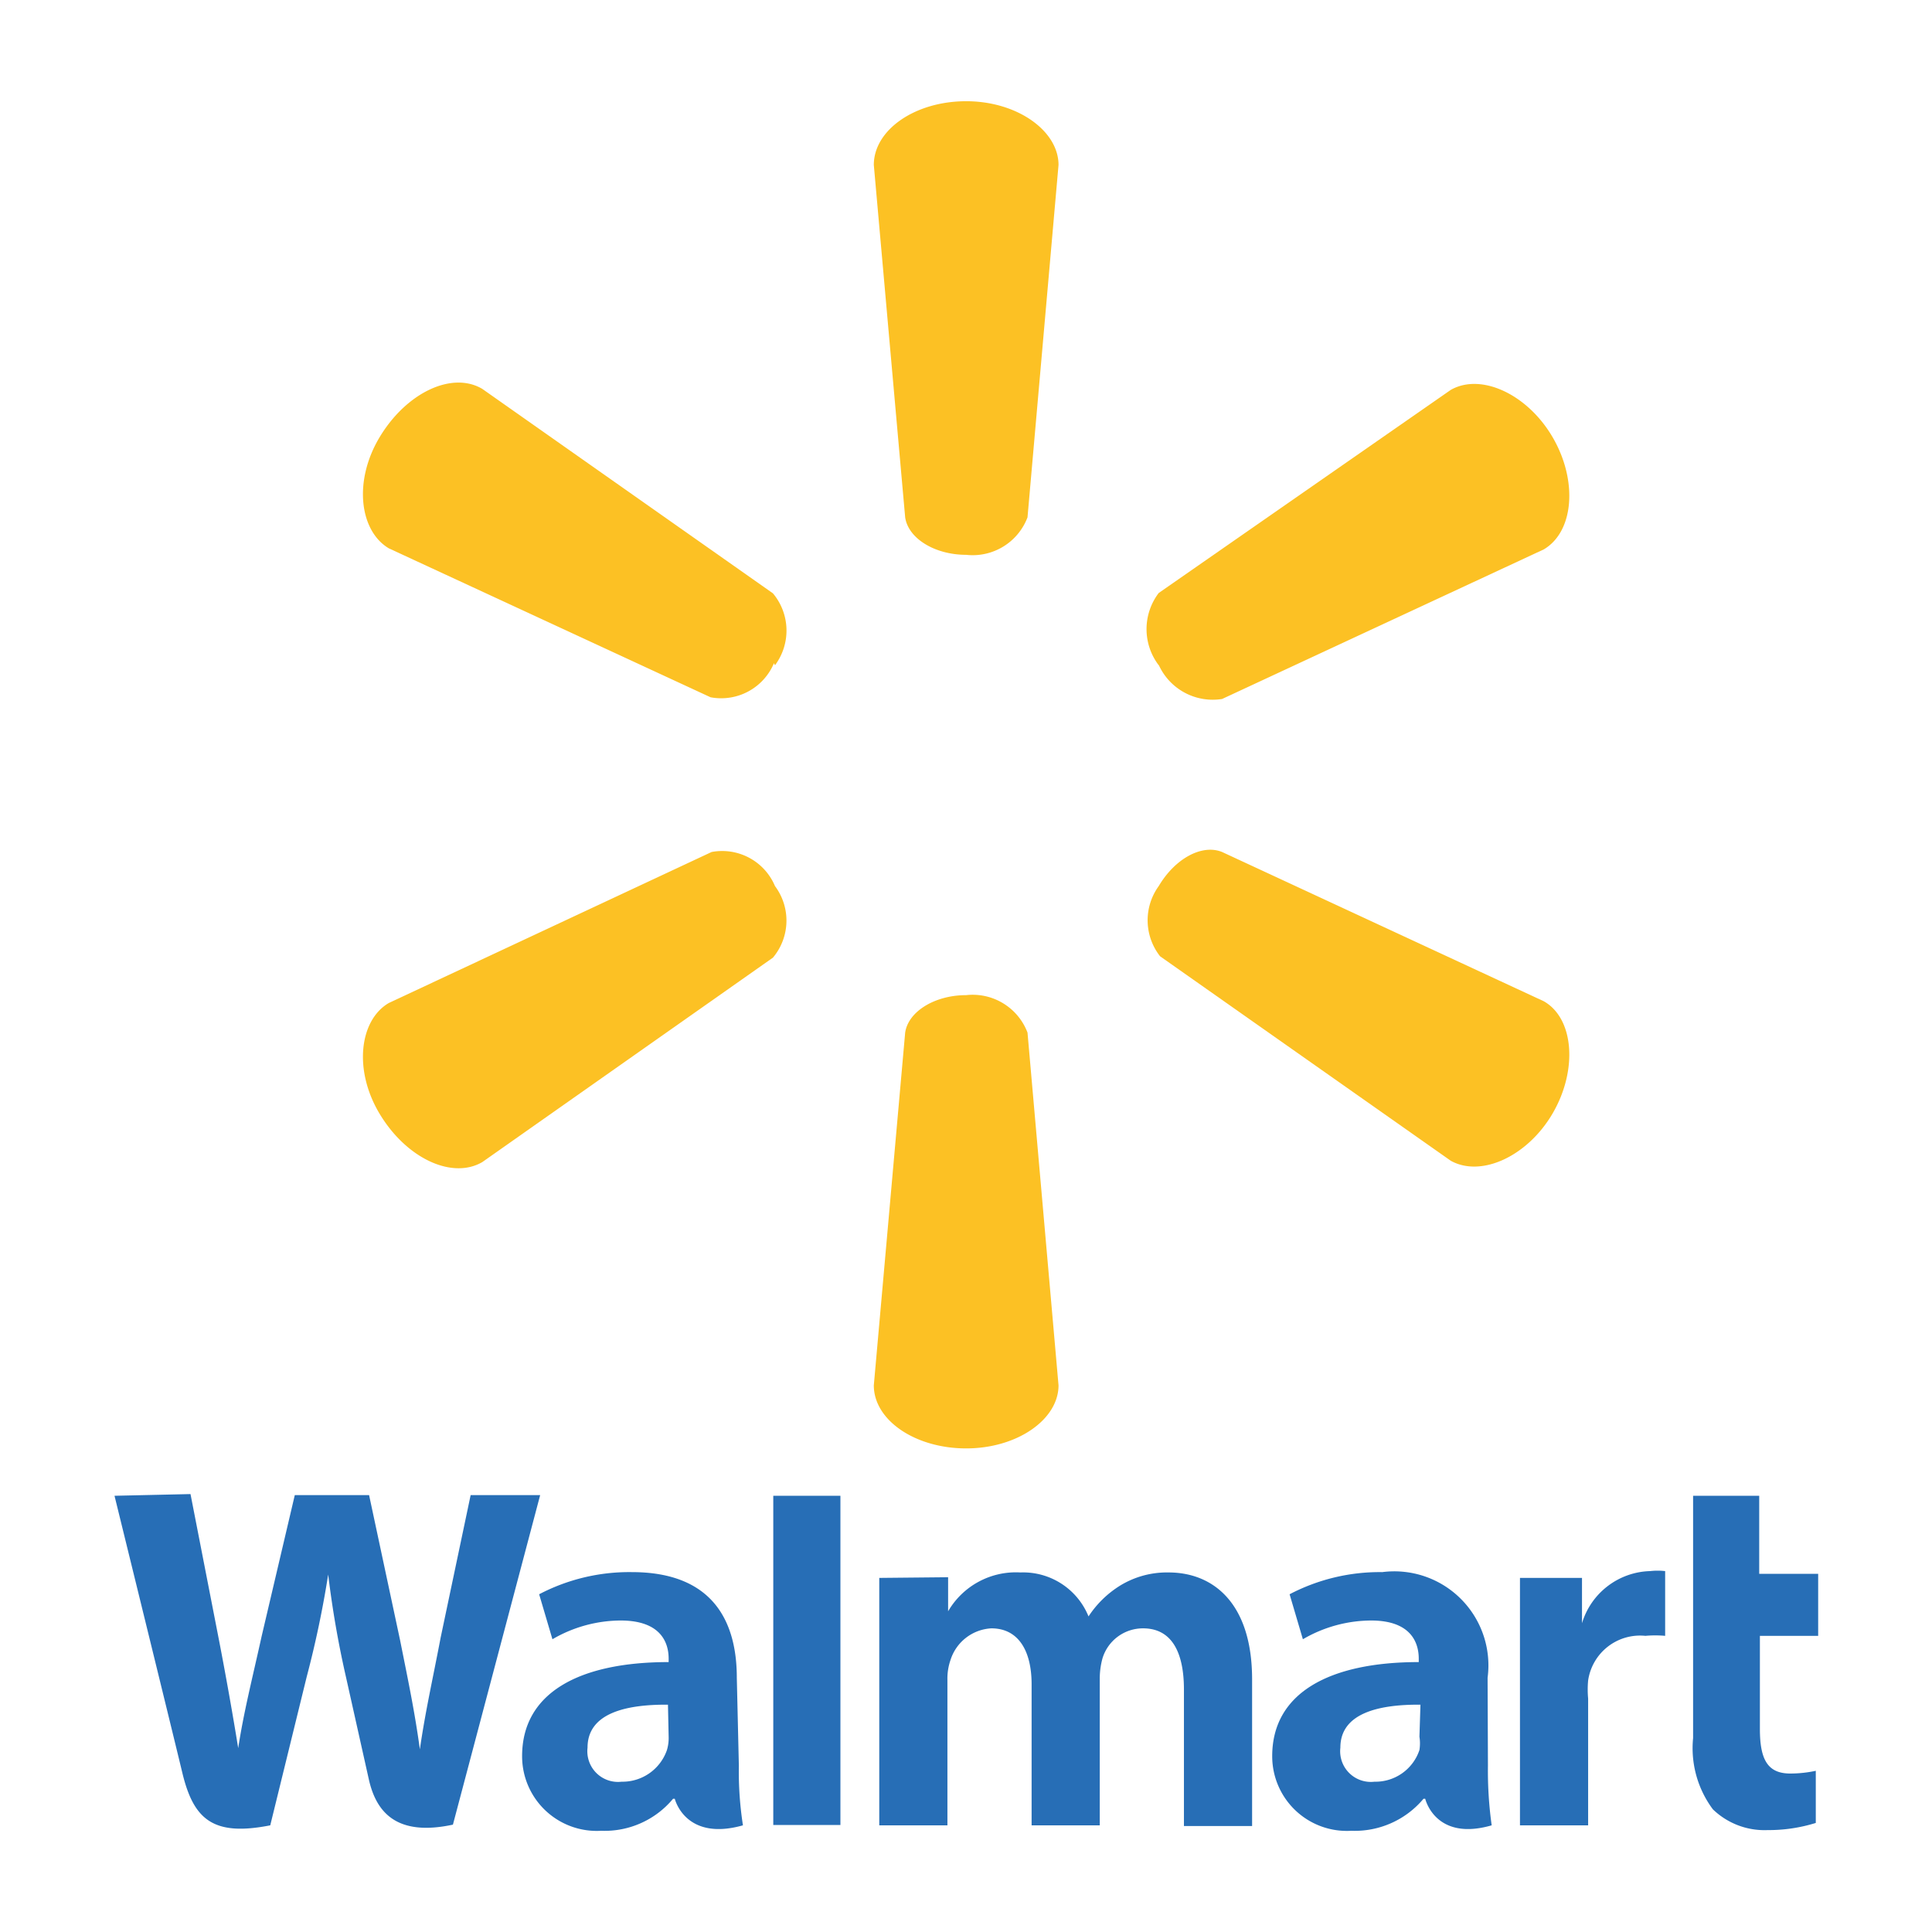 <svg id="Слой_1" data-name="Слой 1" xmlns="http://www.w3.org/2000/svg" viewBox="0 0 56.69 56.69"><defs><style>.cls-1{fill:#fcc124;}.cls-2{fill:#276eb6;}</style></defs><path class="cls-1" d="M28.35,16.28a1.72,1.72,0,0,0,1.8-1.1l.91-10.34c0-1-1.21-1.87-2.71-1.87s-2.71.84-2.71,1.87l.92,10.34c.09.62.87,1.1,1.79,1.1"/><path class="cls-1" d="M22.74,19.52a1.7,1.7,0,0,0-.06-2.11l-8.53-6c-.88-.52-2.21.1-3,1.4s-.6,2.77.26,3.28l9.44,4.37a1.68,1.68,0,0,0,1.86-1"/><path class="cls-1" d="M34,19.51a1.74,1.74,0,0,0,1.86,1l9.44-4.39c.88-.52,1-2,.27-3.27s-2.1-1.92-3-1.41L34,17.4a1.75,1.75,0,0,0,0,2.12"/><path class="cls-1" d="M28.35,29.2a1.72,1.72,0,0,1,1.8,1.1l.91,10.35c0,1-1.21,1.85-2.71,1.85s-2.71-.83-2.71-1.85l.92-10.35c.09-.62.87-1.1,1.79-1.1"/><path class="cls-1" d="M34,26c.48-.81,1.27-1.24,1.86-1l9.44,4.38c.88.5,1,2,.27,3.27s-2.1,1.91-3,1.41l-8.53-6A1.71,1.71,0,0,1,34,26"/><path class="cls-1" d="M22.74,26a1.69,1.69,0,0,1-.06,2.1l-8.53,6c-.88.51-2.21-.1-3-1.4s-.6-2.77.26-3.27L20.88,25a1.68,1.68,0,0,1,1.86,1"/><path class="cls-2" d="M43.65,49.23a2.76,2.76,0,0,0-3.09-3.1,5.7,5.7,0,0,0-2.72.65l.39,1.32a4,4,0,0,1,2-.55c1.2,0,1.4.68,1.4,1.12v.1c-2.63,0-4.3.91-4.3,2.76a2.19,2.19,0,0,0,2.32,2.19,2.63,2.63,0,0,0,2.12-.94h.05s.29,1.26,1.95.78a11.54,11.54,0,0,1-.11-1.75Zm-2,1.73a1.23,1.23,0,0,1,0,.39,1.36,1.36,0,0,1-1.32.93.9.9,0,0,1-1-1c0-1,1.1-1.27,2.35-1.26"/><path class="cls-2" d="M3.36,43.89s1.72,7,2,8.17c.33,1.33.9,1.83,2.57,1.5L9,49.2a30,30,0,0,0,.63-3h0a29.06,29.06,0,0,0,.52,3l.67,3c.22,1,.84,1.69,2.47,1.34l2.56-9.67H13.81l-.88,4.18c-.23,1.21-.45,2.17-.61,3.28h0c-.15-1.1-.34-2-.58-3.2l-.91-4.26H8.65L7.68,48c-.28,1.27-.54,2.28-.7,3.36H7c-.16-1-.39-2.3-.63-3.52l-.78-4"/><path class="cls-2" d="M21.62,49.23c0-1.65-.7-3.1-3.08-3.1a5.7,5.7,0,0,0-2.72.65l.39,1.32a4,4,0,0,1,2-.55c1.21,0,1.41.68,1.41,1.12v.1c-2.64,0-4.3.91-4.3,2.76a2.19,2.19,0,0,0,2.32,2.19,2.61,2.61,0,0,0,2.11-.94h.05s.3,1.26,2,.78a10.31,10.31,0,0,1-.12-1.75Zm-2,1.73a1.23,1.23,0,0,1-.05.39,1.38,1.38,0,0,1-1.33.93.9.9,0,0,1-1-1c0-1,1.1-1.27,2.36-1.26"/><polygon class="cls-2" points="22.69 43.89 22.69 53.55 24.66 53.55 24.66 51.51 24.66 43.89 22.69 43.89"/><path class="cls-2" d="M49.68,43.89V51a3,3,0,0,0,.58,2.09,2.18,2.18,0,0,0,1.6.61,4.68,4.68,0,0,0,1.42-.21l0-1.53a3.57,3.57,0,0,1-.75.08c-.67,0-.89-.42-.89-1.31V48h1.71V46.18H51.62V43.89"/><path class="cls-2" d="M44.6,46.3v7.26h2V49.84a2.86,2.86,0,0,1,0-.53A1.54,1.54,0,0,1,48.28,48a3.21,3.21,0,0,1,.58,0v-1.9a1.94,1.94,0,0,0-.44,0,2.15,2.15,0,0,0-2,1.53h0V46.3"/><path class="cls-2" d="M25.8,46.3v7.26h2V49.3a1.66,1.66,0,0,1,.09-.59,1.33,1.33,0,0,1,1.2-.93c.8,0,1.18.67,1.18,1.64v4.14h2V49.24a2.25,2.25,0,0,1,.08-.58,1.24,1.24,0,0,1,1.19-.88c.81,0,1.2.65,1.2,1.8v4h2V49.28c0-2.25-1.15-3.14-2.45-3.14a2.63,2.63,0,0,0-1.43.39,3,3,0,0,0-.92.9h0a2.07,2.07,0,0,0-2-1.29,2.3,2.3,0,0,0-2.12,1.14h0v-1"/></svg>